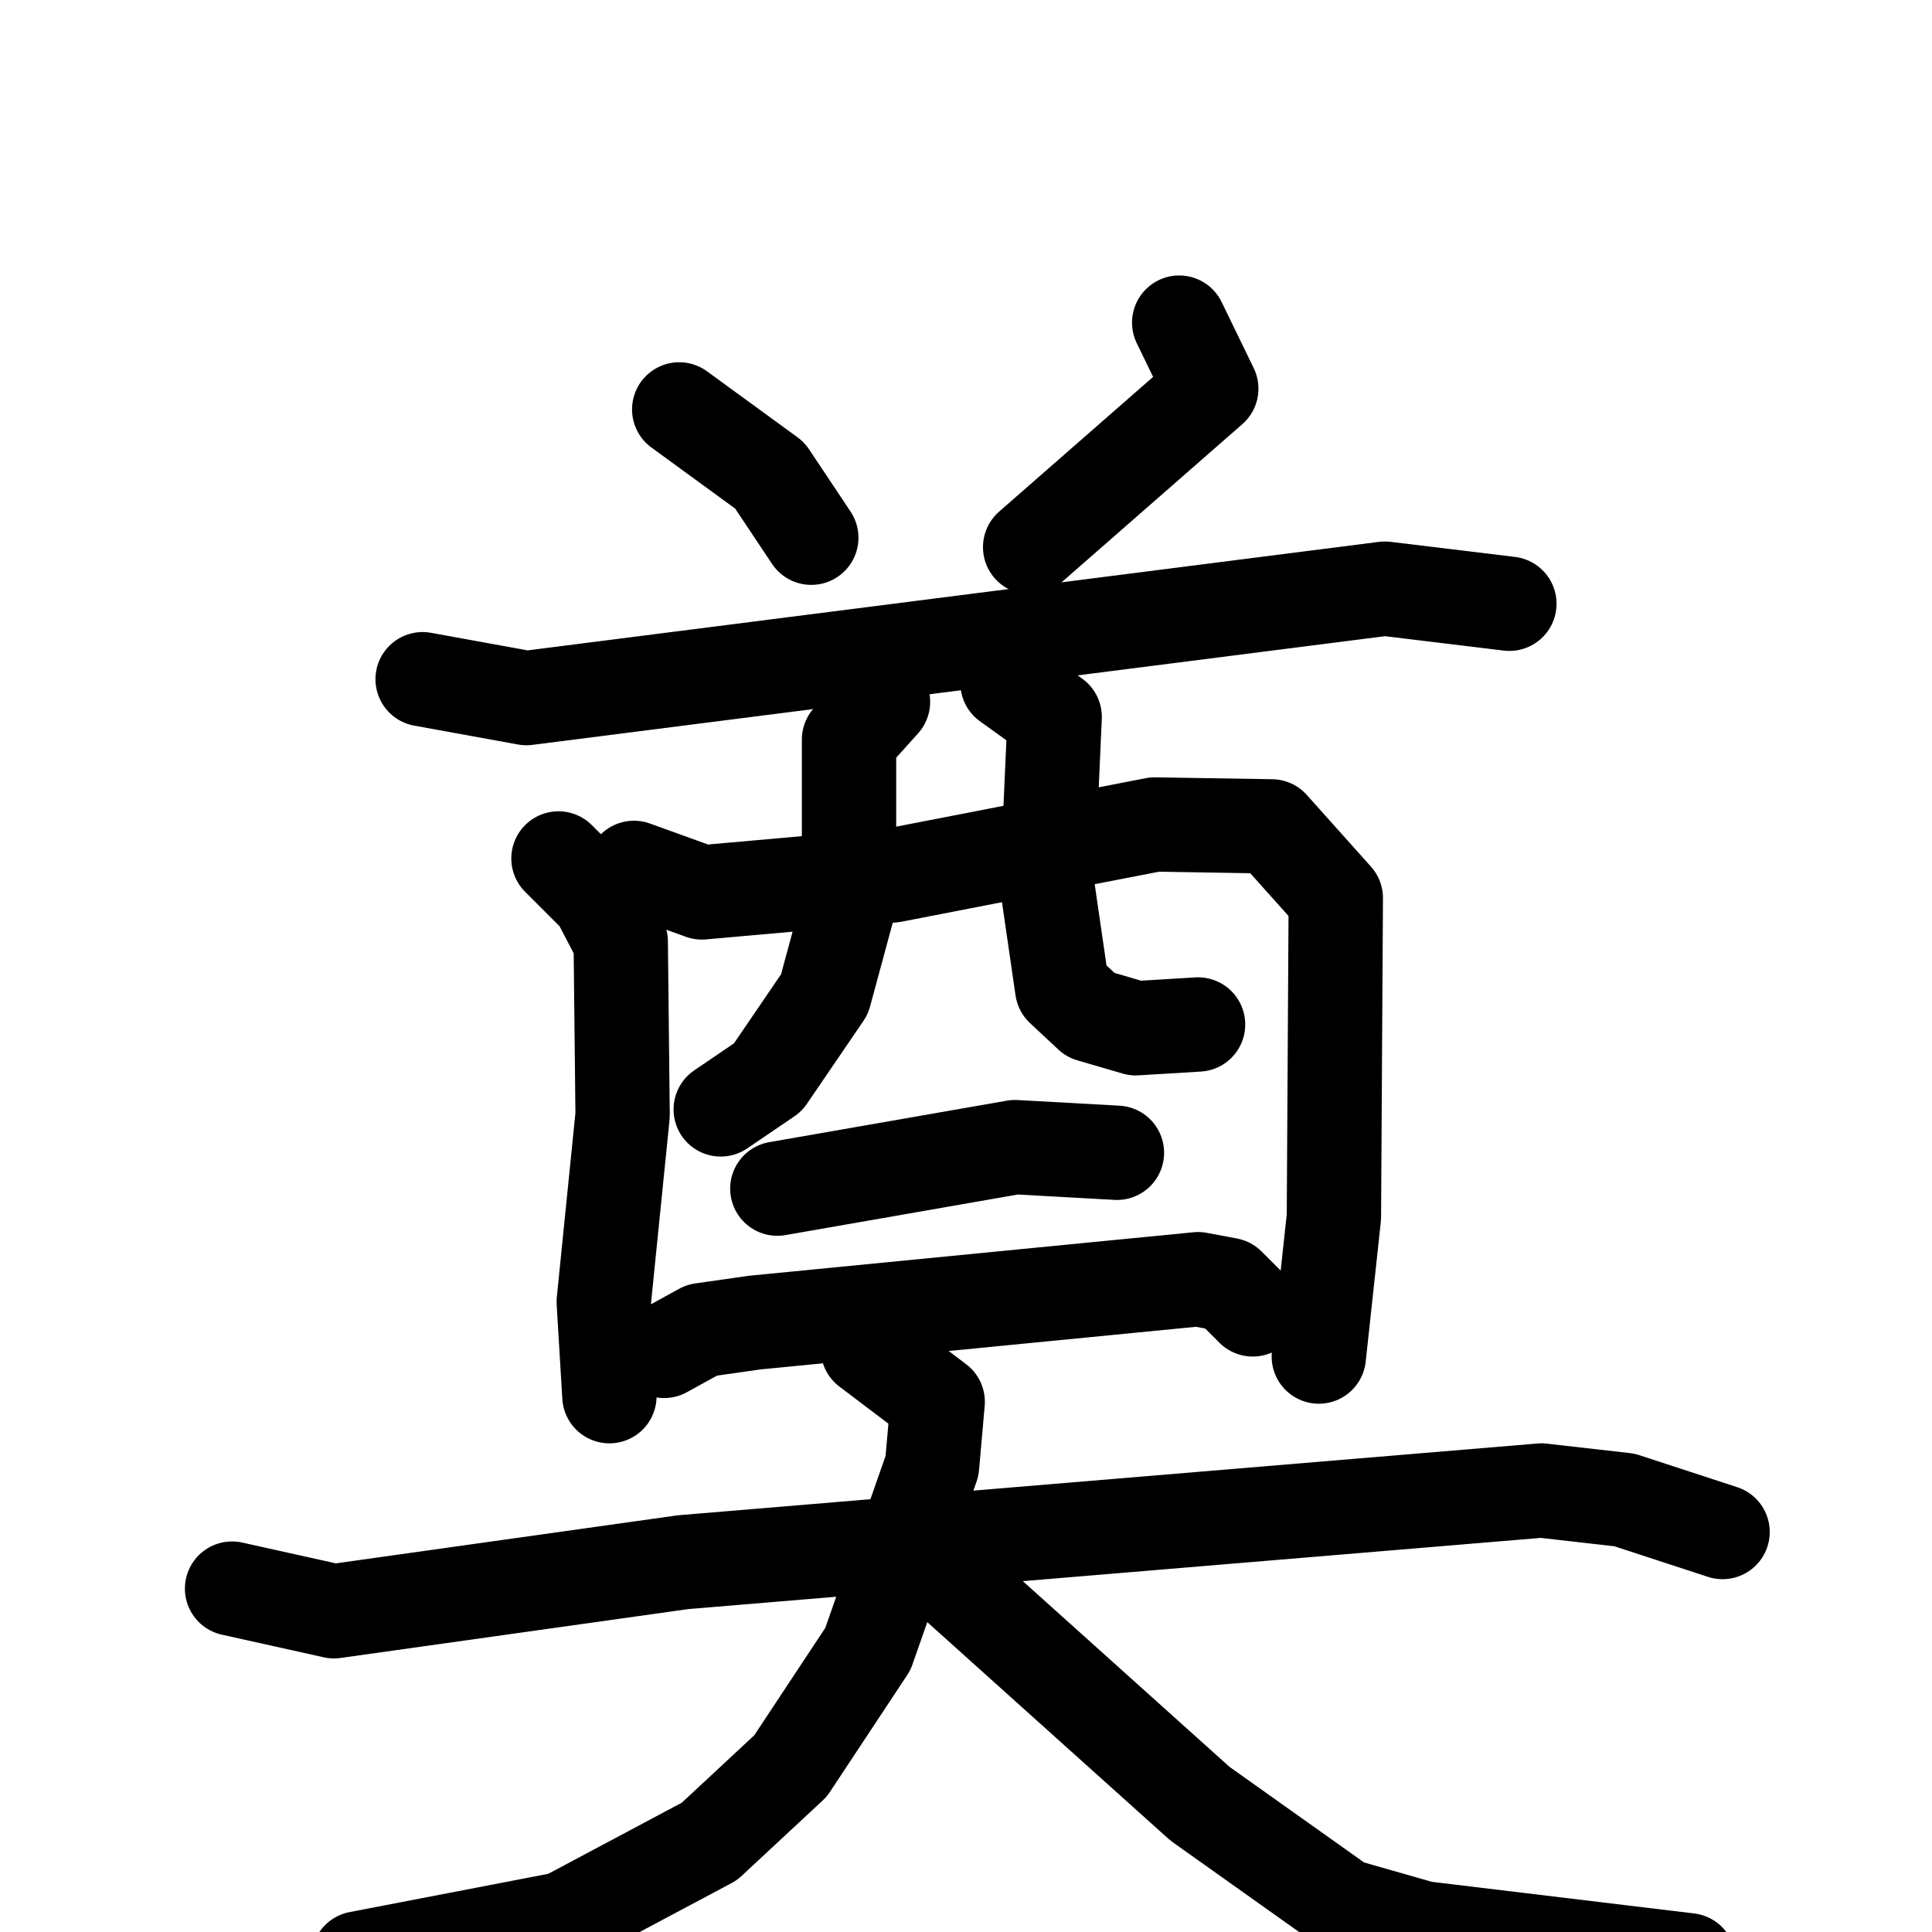 <svg xmlns="http://www.w3.org/2000/svg" viewBox="0 0 1024 1024">
  <g style="fill:none;stroke:#000000;stroke-width:50;stroke-linecap:round;stroke-linejoin:round;" transform="scale(1, 1) translate(0, 0)">
    <path d="M 360.0,217.0 L 408.0,252.0 L 430.0,285.0"/>
    <path d="M 625.0,171.0 L 642.0,206.0 L 546.0,290.0"/>
    <path d="M 224.0,360.0 L 279.0,370.0 L 734.0,312.0 L 800.0,320.0"/>
    <path d="M 296.0,455.0 L 317.0,476.0 L 329.0,499.0 L 330.0,591.0 L 320.0,690.0 L 323.0,740.0"/>
    <path d="M 336.0,460.0 L 372.0,473.0 L 473.0,464.0 L 612.0,437.0 L 674.0,438.0 L 708.0,476.0 L 707.0,645.0 L 699.0,719.0"/>
    <path d="M 468.0,372.0 L 450.0,392.0 L 450.0,479.0 L 437.0,527.0 L 407.0,571.0 L 382.0,588.0"/>
    <path d="M 534.0,362.0 L 559.0,380.0 L 555.0,469.0 L 563.0,524.0 L 578.0,538.0 L 602.0,545.0 L 635.0,543.0"/>
    <path d="M 412.0,630.0 L 538.0,608.0 L 592.0,611.0"/>
    <path d="M 352.0,716.0 L 372.0,705.0 L 400.0,701.0 L 635.0,678.0 L 651.0,681.0 L 664.0,694.0"/>
    <path d="M 123.0,842.0 L 177.0,854.0 L 362.0,828.0 L 817.0,790.0 L 861.0,795.0 L 913.0,812.0"/>
    <path d="M 460.0,715.0 L 497.0,743.0 L 494.0,777.0 L 460.0,874.0 L 419.0,936.0 L 376.0,976.0 L 299.0,1017.0 L 190.0,1038.0"/>
    <path d="M 508.0,841.0 L 636.0,956.0 L 712.0,1010.0 L 754.0,1022.0 L 895.0,1039.0"/>
  </g>
</svg>
